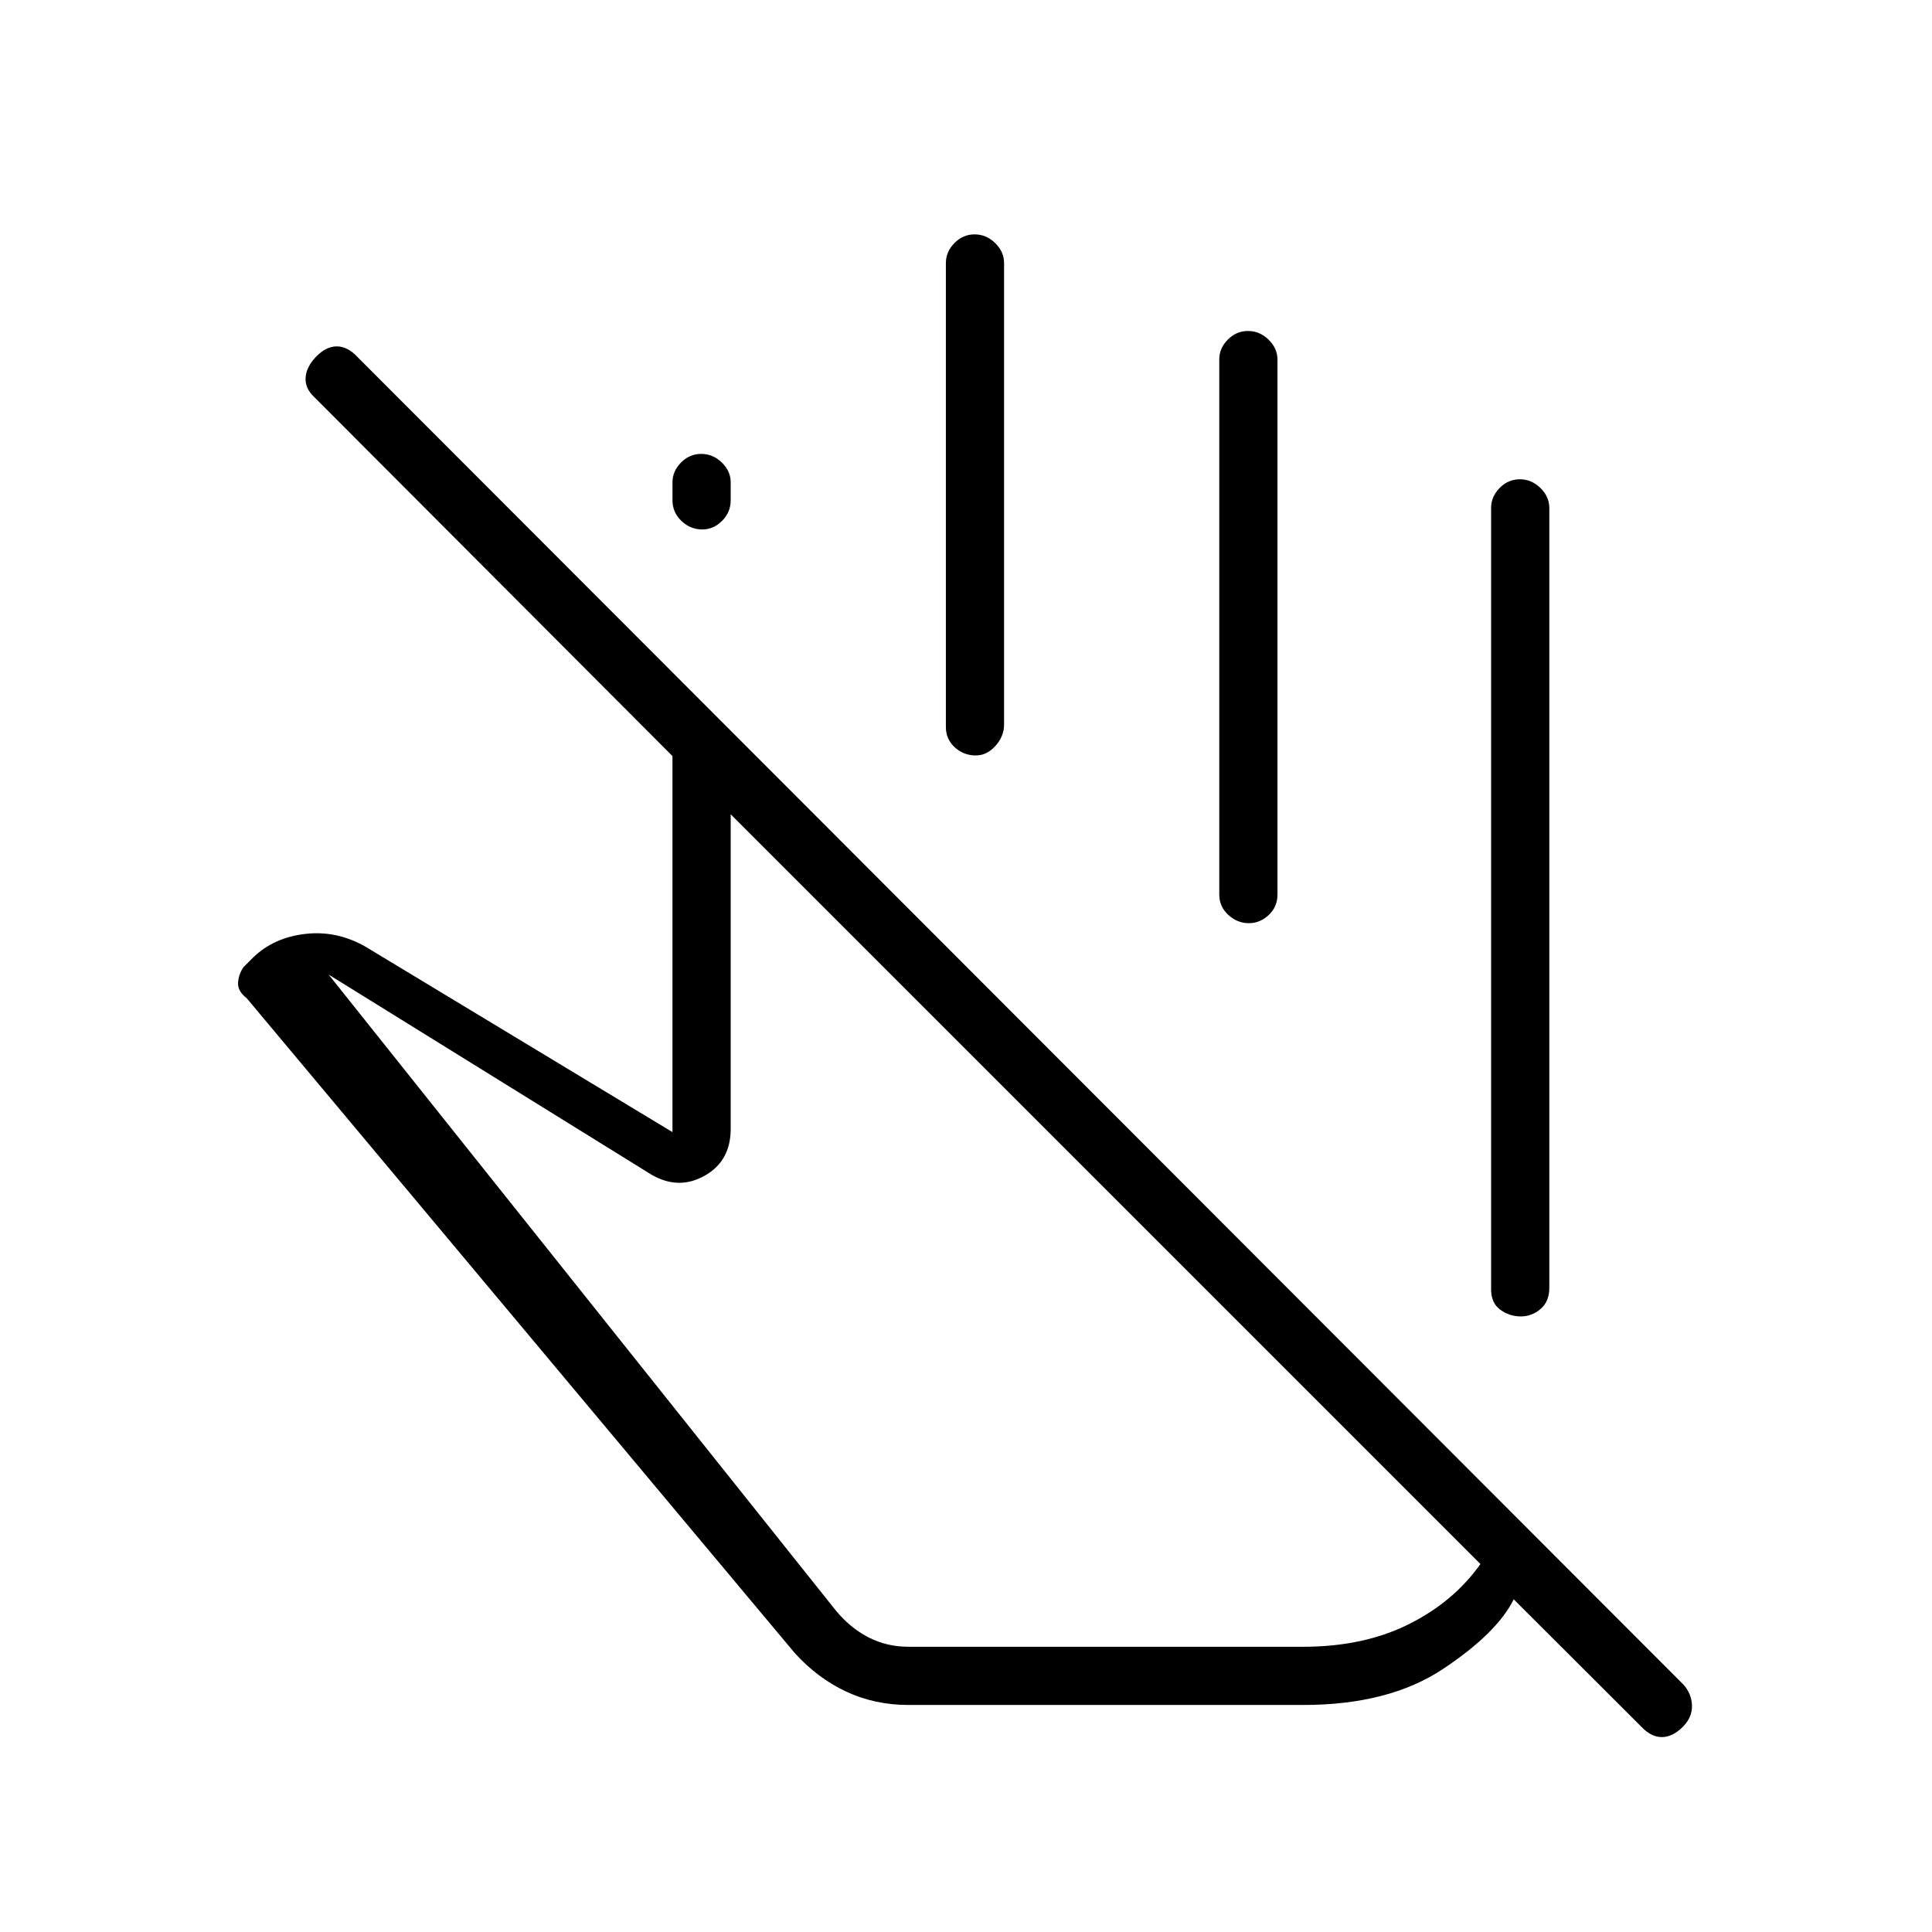 <svg xmlns="http://www.w3.org/2000/svg" height="20" viewBox="0 -960 960 960" width="20"><path d="M740.92-319.27v-388.31q0-5.62 4.24-9.95 4.24-4.32 10.04-4.32 5.8 0 10.22 4.32 4.43 4.33 4.43 9.95v387.43q0 6.88-4.34 10.57-4.35 3.7-9.79 3.7-5.72 0-10.26-3.35-4.54-3.34-4.54-10.04ZM334.15-711.42v-8.88q0-5.56 4.24-9.86t10.04-4.3q5.8 0 10.22 4.27 4.43 4.28 4.43 9.84v8.88q0 6-4.27 10.27-4.27 4.28-9.82 4.28-5.99 0-10.41-4.25-4.43-4.25-4.43-10.25ZM470-598.77v-230.5q0-5.63 4.24-9.95 4.24-4.32 10.04-4.32 5.8 0 10.22 4.32 4.42 4.32 4.42 9.95v229.23q0 5.89-4.27 10.66-4.26 4.76-9.81 4.76-5.99 0-10.42-4.04-4.42-4.04-4.42-10.11Zm135.85 83.23v-265.92q0-5.49 4.24-9.79 4.24-4.29 10.03-4.29 5.8 0 10.23 4.32 4.42 4.32 4.42 9.95v265.73q0 6.07-4.32 10.17-4.33 4.1-9.96 4.1-5.63 0-10.14-4.1-4.5-4.1-4.5-10.17Zm129.77 332.69L363.08-555.38v156.3q0 16.01-12.91 23.27-12.9 7.27-26.32-.42l-160.54-99.5 251.96 315.92q7.19 8.73 16.3 13.41 9.11 4.67 19.85 4.67h196.16q29.88 0 52.29-11.14 22.4-11.13 35.75-29.98Zm-284.2 70.04q-16.8 0-31.05-6.69t-25.56-19.23l-272.16-325.2q-4.53-3.49-4.36-7.59.17-4.1 2.63-7.83l5-5q10.23-9.84 25.91-11.61 15.67-1.77 30.02 6.5l152.3 92v-186.85L156.27-762.58q-4.73-4.34-4.42-9.71.3-5.36 5.23-10.48 4.92-5.11 10.26-5.11t10.2 5.18l658.87 659.68q4.13 4.53 4.32 10.43.19 5.9-4.54 10.63-5.11 5.11-10.45 5.11-5.34 0-10.12-5.11l-63.47-63.35q-8.23 16.73-35.14 34.62-26.91 17.88-69.43 17.88H451.42Zm98.23-256.61Zm7.93-129.66Z"/></svg>